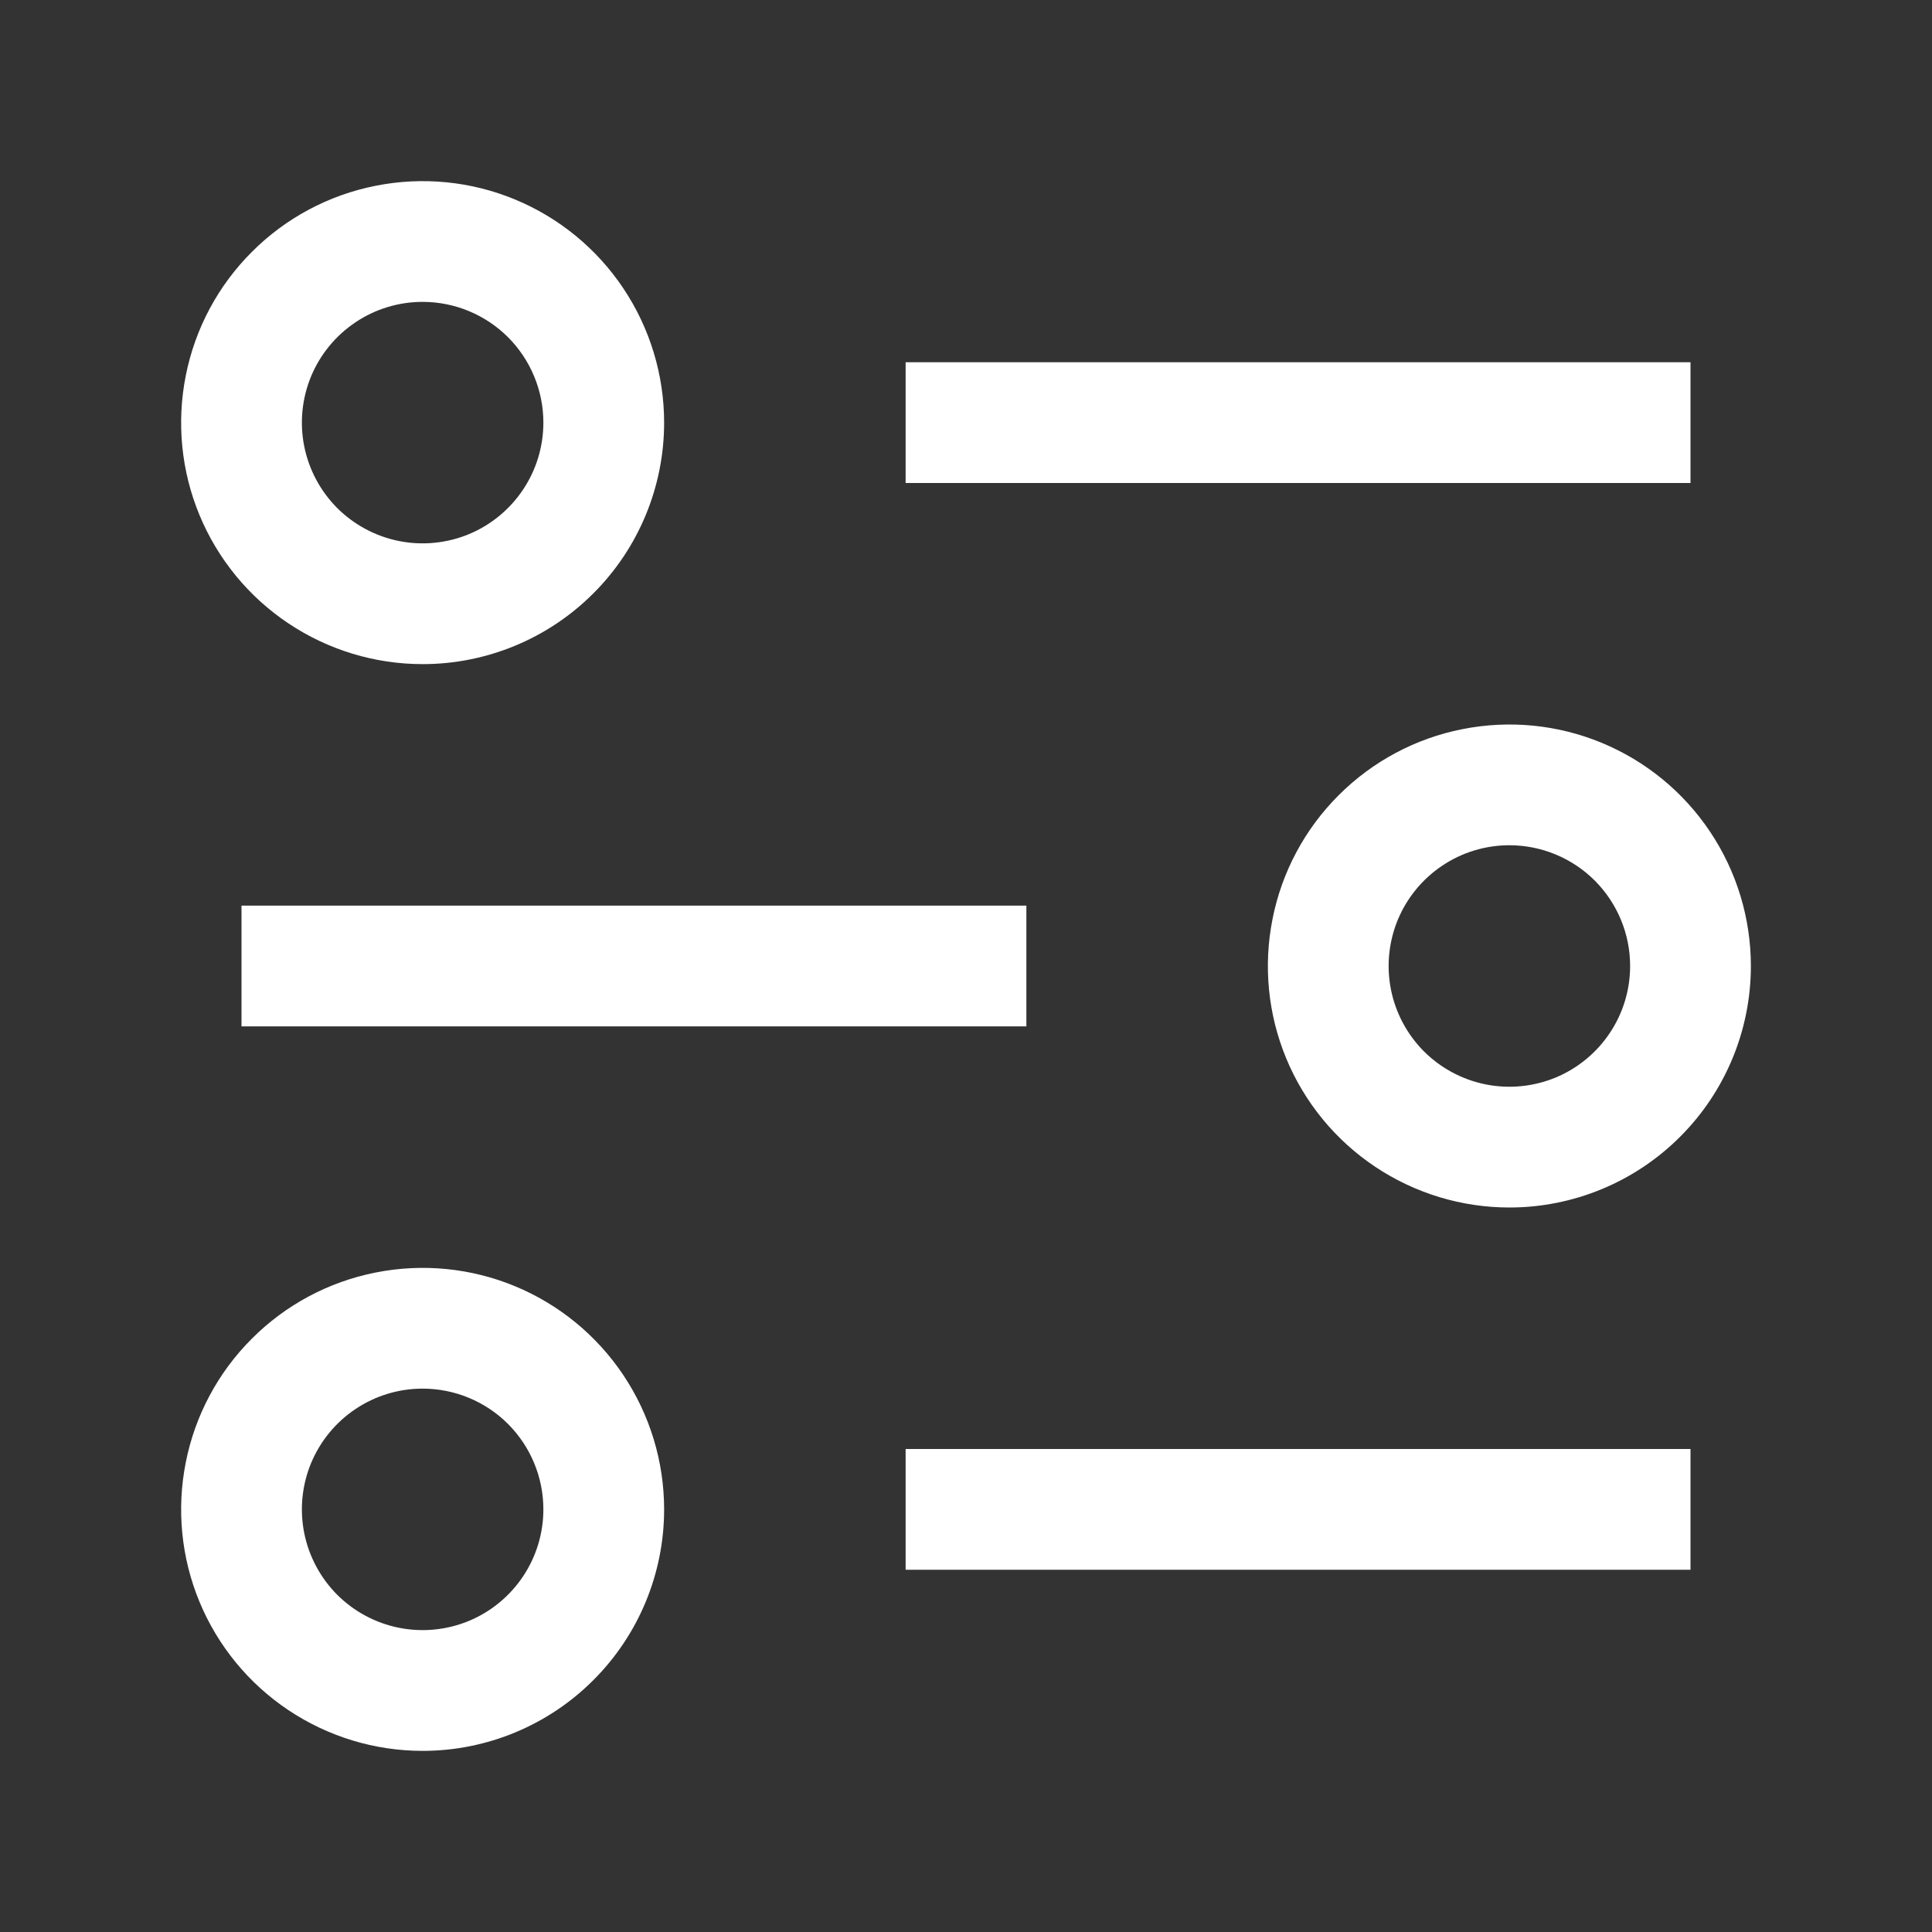 <svg width="24" height="24" viewBox="0 0 24 24" fill="none" xmlns="http://www.w3.org/2000/svg">
<rect x="0" y="0" width="24" height="24" fill="#333333" stroke="none"/>
<path d="M11.25 4.5H21V6H11.25V4.5ZM11.25 18H21V19.5H11.25V18ZM3 11.25H12.75V12.75H3V11.25ZM5.25 8.25C4.657 8.25 4.077 8.074 3.583 7.744C3.09 7.415 2.705 6.946 2.478 6.398C2.251 5.85 2.192 5.247 2.308 4.665C2.423 4.083 2.709 3.548 3.129 3.129C3.548 2.709 4.083 2.423 4.665 2.308C5.247 2.192 5.85 2.251 6.398 2.478C6.946 2.705 7.415 3.09 7.744 3.583C8.074 4.077 8.25 4.657 8.25 5.25C8.25 6.046 7.934 6.809 7.371 7.371C6.809 7.934 6.046 8.25 5.25 8.25ZM5.25 3.75C4.953 3.75 4.663 3.838 4.417 4.003C4.17 4.168 3.978 4.402 3.864 4.676C3.751 4.95 3.721 5.252 3.779 5.543C3.837 5.834 3.98 6.101 4.189 6.311C4.399 6.52 4.666 6.663 4.957 6.721C5.248 6.779 5.55 6.749 5.824 6.636C6.098 6.522 6.332 6.33 6.497 6.083C6.662 5.837 6.75 5.547 6.75 5.25C6.75 4.852 6.592 4.471 6.311 4.189C6.029 3.908 5.648 3.75 5.25 3.75ZM5.25 21.75C4.657 21.75 4.077 21.574 3.583 21.244C3.09 20.915 2.705 20.446 2.478 19.898C2.251 19.35 2.192 18.747 2.308 18.165C2.423 17.583 2.709 17.048 3.129 16.629C3.548 16.209 4.083 15.923 4.665 15.808C5.247 15.692 5.85 15.751 6.398 15.978C6.946 16.205 7.415 16.59 7.744 17.083C8.074 17.577 8.25 18.157 8.25 18.75C8.25 19.546 7.934 20.309 7.371 20.871C6.809 21.434 6.046 21.75 5.25 21.75ZM5.25 17.25C4.953 17.25 4.663 17.338 4.417 17.503C4.17 17.668 3.978 17.902 3.864 18.176C3.751 18.45 3.721 18.752 3.779 19.043C3.837 19.334 3.98 19.601 4.189 19.811C4.399 20.02 4.666 20.163 4.957 20.221C5.248 20.279 5.55 20.249 5.824 20.136C6.098 20.022 6.332 19.83 6.497 19.583C6.662 19.337 6.75 19.047 6.75 18.75C6.75 18.352 6.592 17.971 6.311 17.689C6.029 17.408 5.648 17.25 5.25 17.25ZM18.75 15C18.157 15 17.577 14.824 17.083 14.494C16.59 14.165 16.205 13.696 15.978 13.148C15.751 12.6 15.692 11.997 15.808 11.415C15.923 10.833 16.209 10.298 16.629 9.879C17.048 9.459 17.583 9.173 18.165 9.058C18.747 8.942 19.35 9.001 19.898 9.228C20.446 9.455 20.915 9.84 21.244 10.333C21.574 10.827 21.75 11.407 21.75 12C21.75 12.796 21.434 13.559 20.871 14.121C20.309 14.684 19.546 15 18.75 15ZM18.75 10.5C18.453 10.5 18.163 10.588 17.917 10.753C17.67 10.918 17.478 11.152 17.364 11.426C17.251 11.7 17.221 12.002 17.279 12.293C17.337 12.584 17.48 12.851 17.689 13.061C17.899 13.27 18.166 13.413 18.457 13.471C18.748 13.529 19.05 13.499 19.324 13.386C19.598 13.272 19.832 13.08 19.997 12.833C20.162 12.587 20.25 12.297 20.25 12C20.25 11.602 20.092 11.221 19.811 10.939C19.529 10.658 19.148 10.5 18.75 10.5Z" fill="white"/>
</svg>
